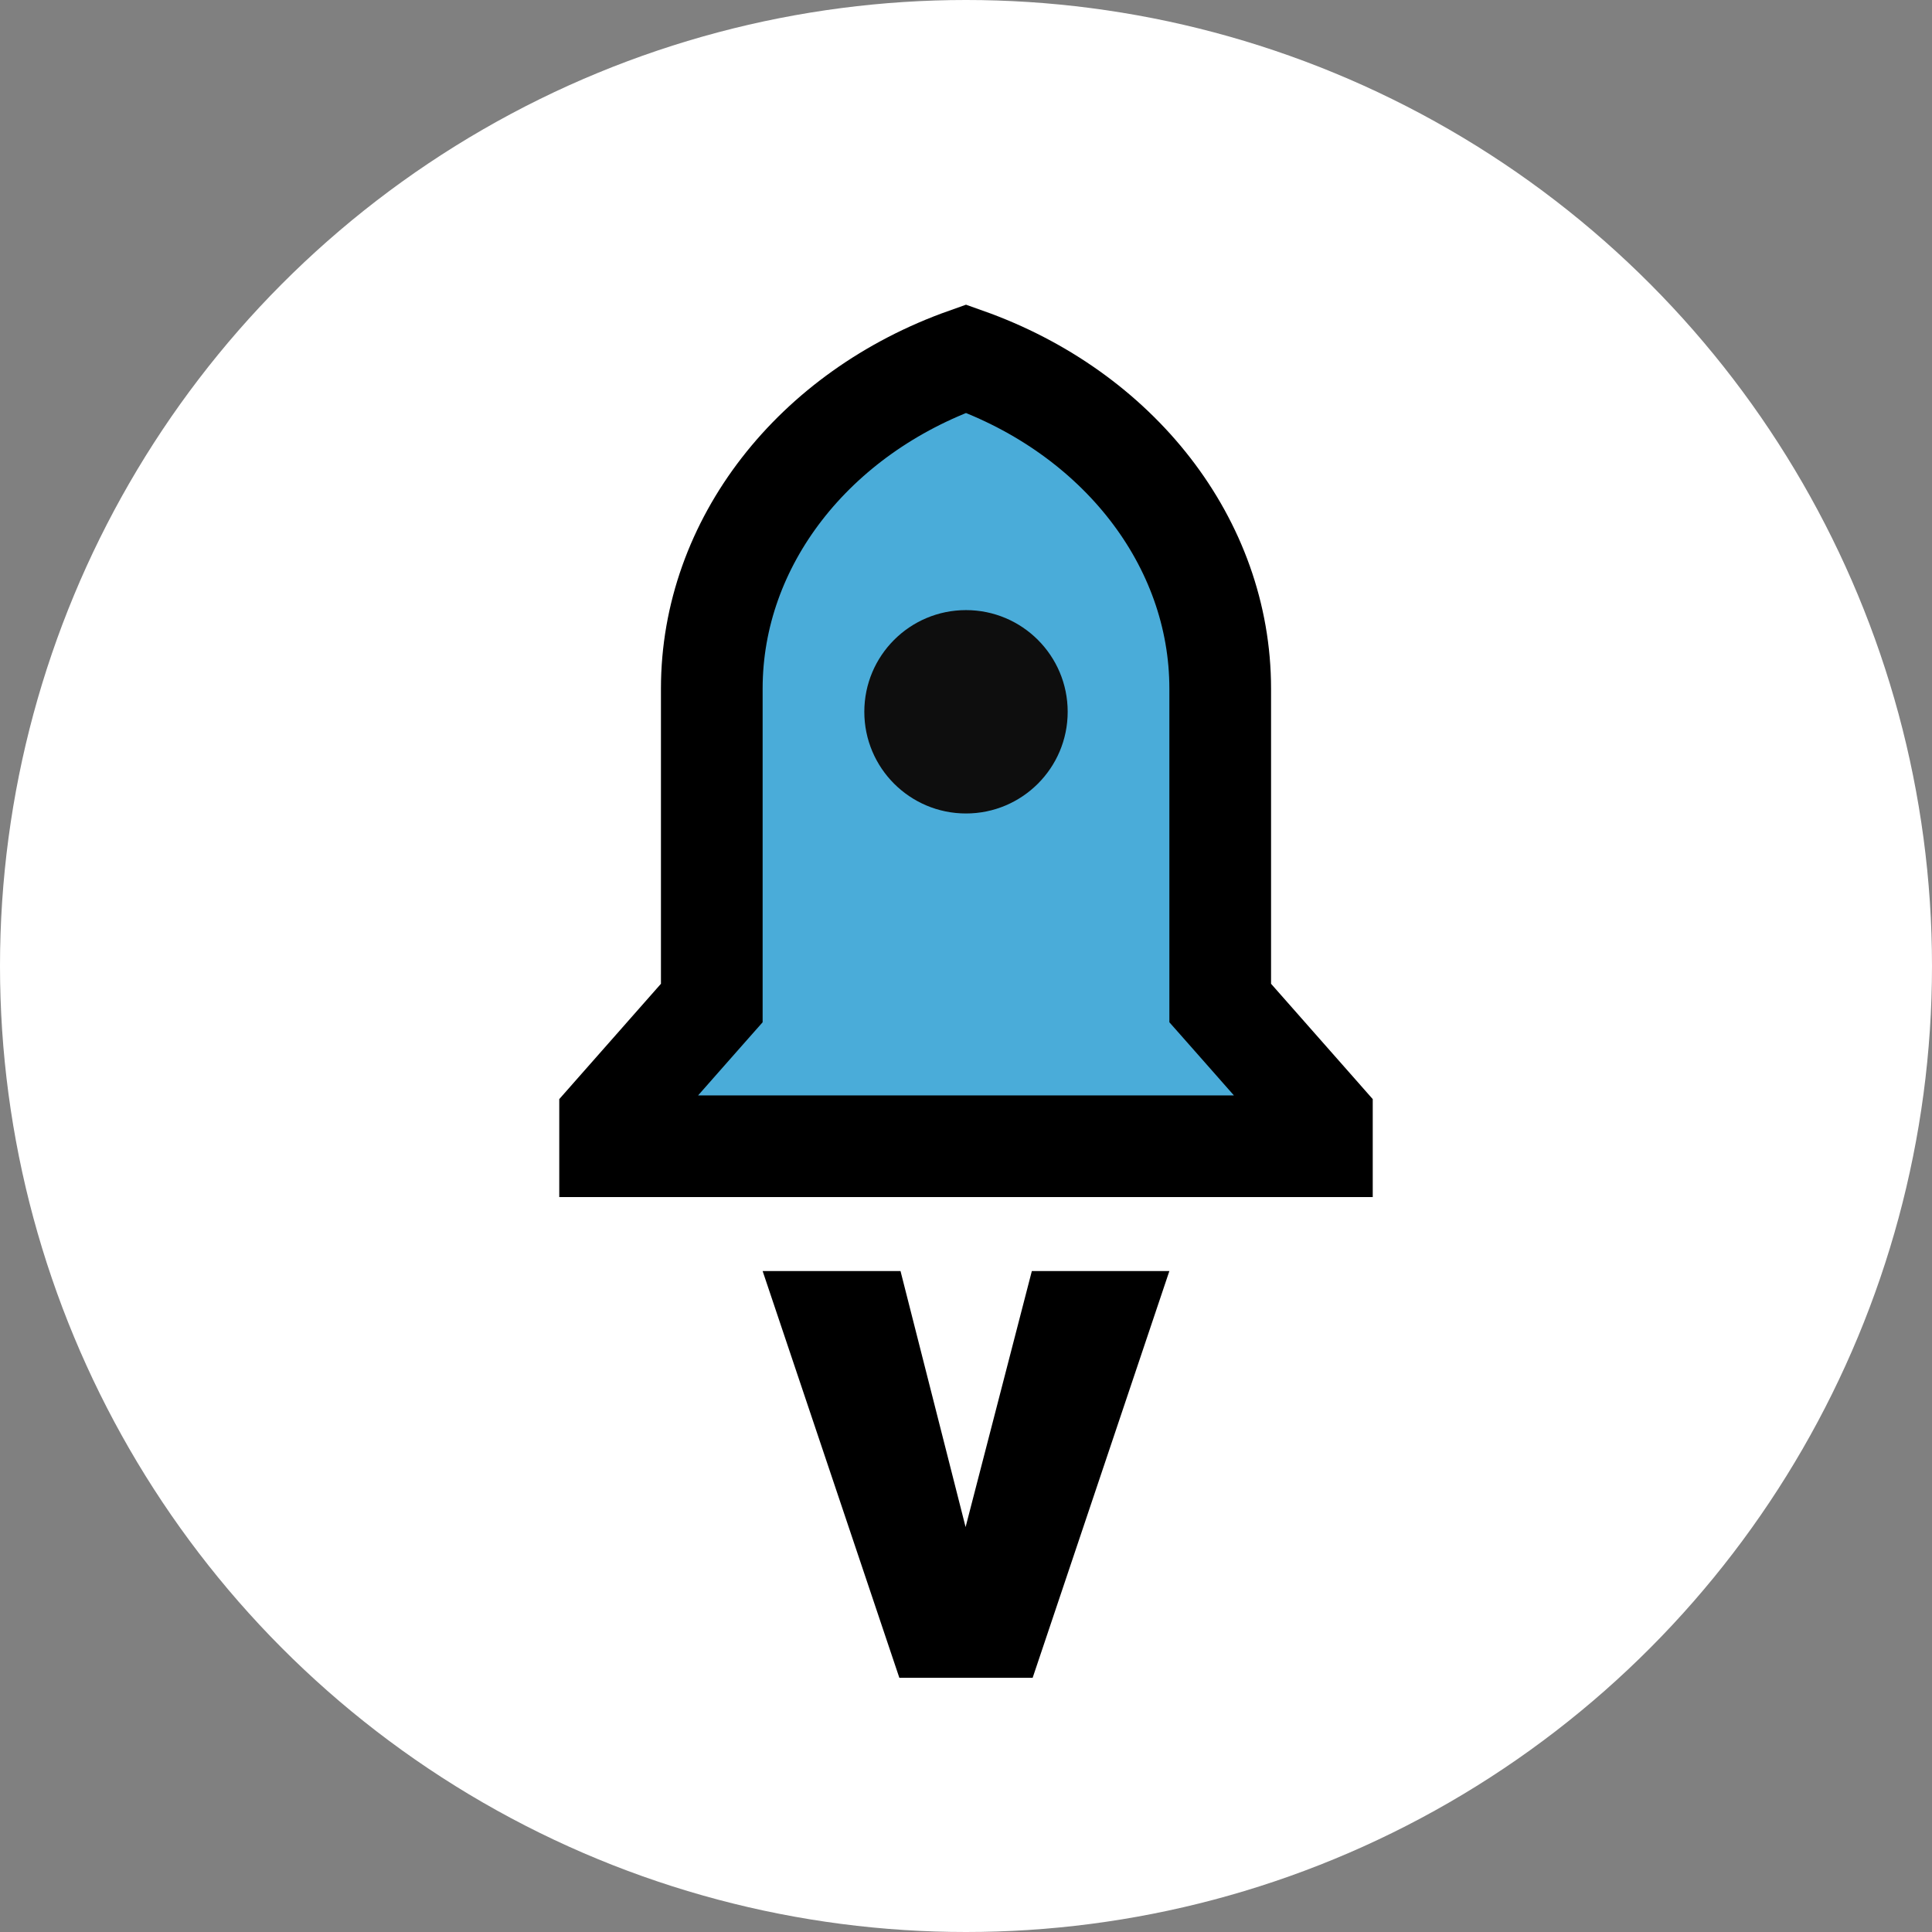 <svg width="38" height="38" viewBox="0 0 38 38" fill="none" xmlns="http://www.w3.org/2000/svg">
<rect x="0" y="0" width="38" height="38" fill="#808080" stroke="none"/>
<circle cx="19" cy="19" r="19" fill="white"/>
<path d="M24 19.35V19.728L24.25 20.011L26 21.996V22.545H12V21.996L13.75 20.011L14 19.728V19.35V13.545C14 10.669 16.009 8.114 19 7.054C21.991 8.114 24 10.669 24 13.545V19.35Z" fill="#4aacd9" stroke="black" stroke-width="2"/>
<path d="M18.992 30.035L20.295 25H23L20.311 33H17.689L15 25H17.712L18.992 30.035Z" fill="black"/>
<circle cx="19" cy="14" r="2" fill="#0E0E0E"/>
</svg>
